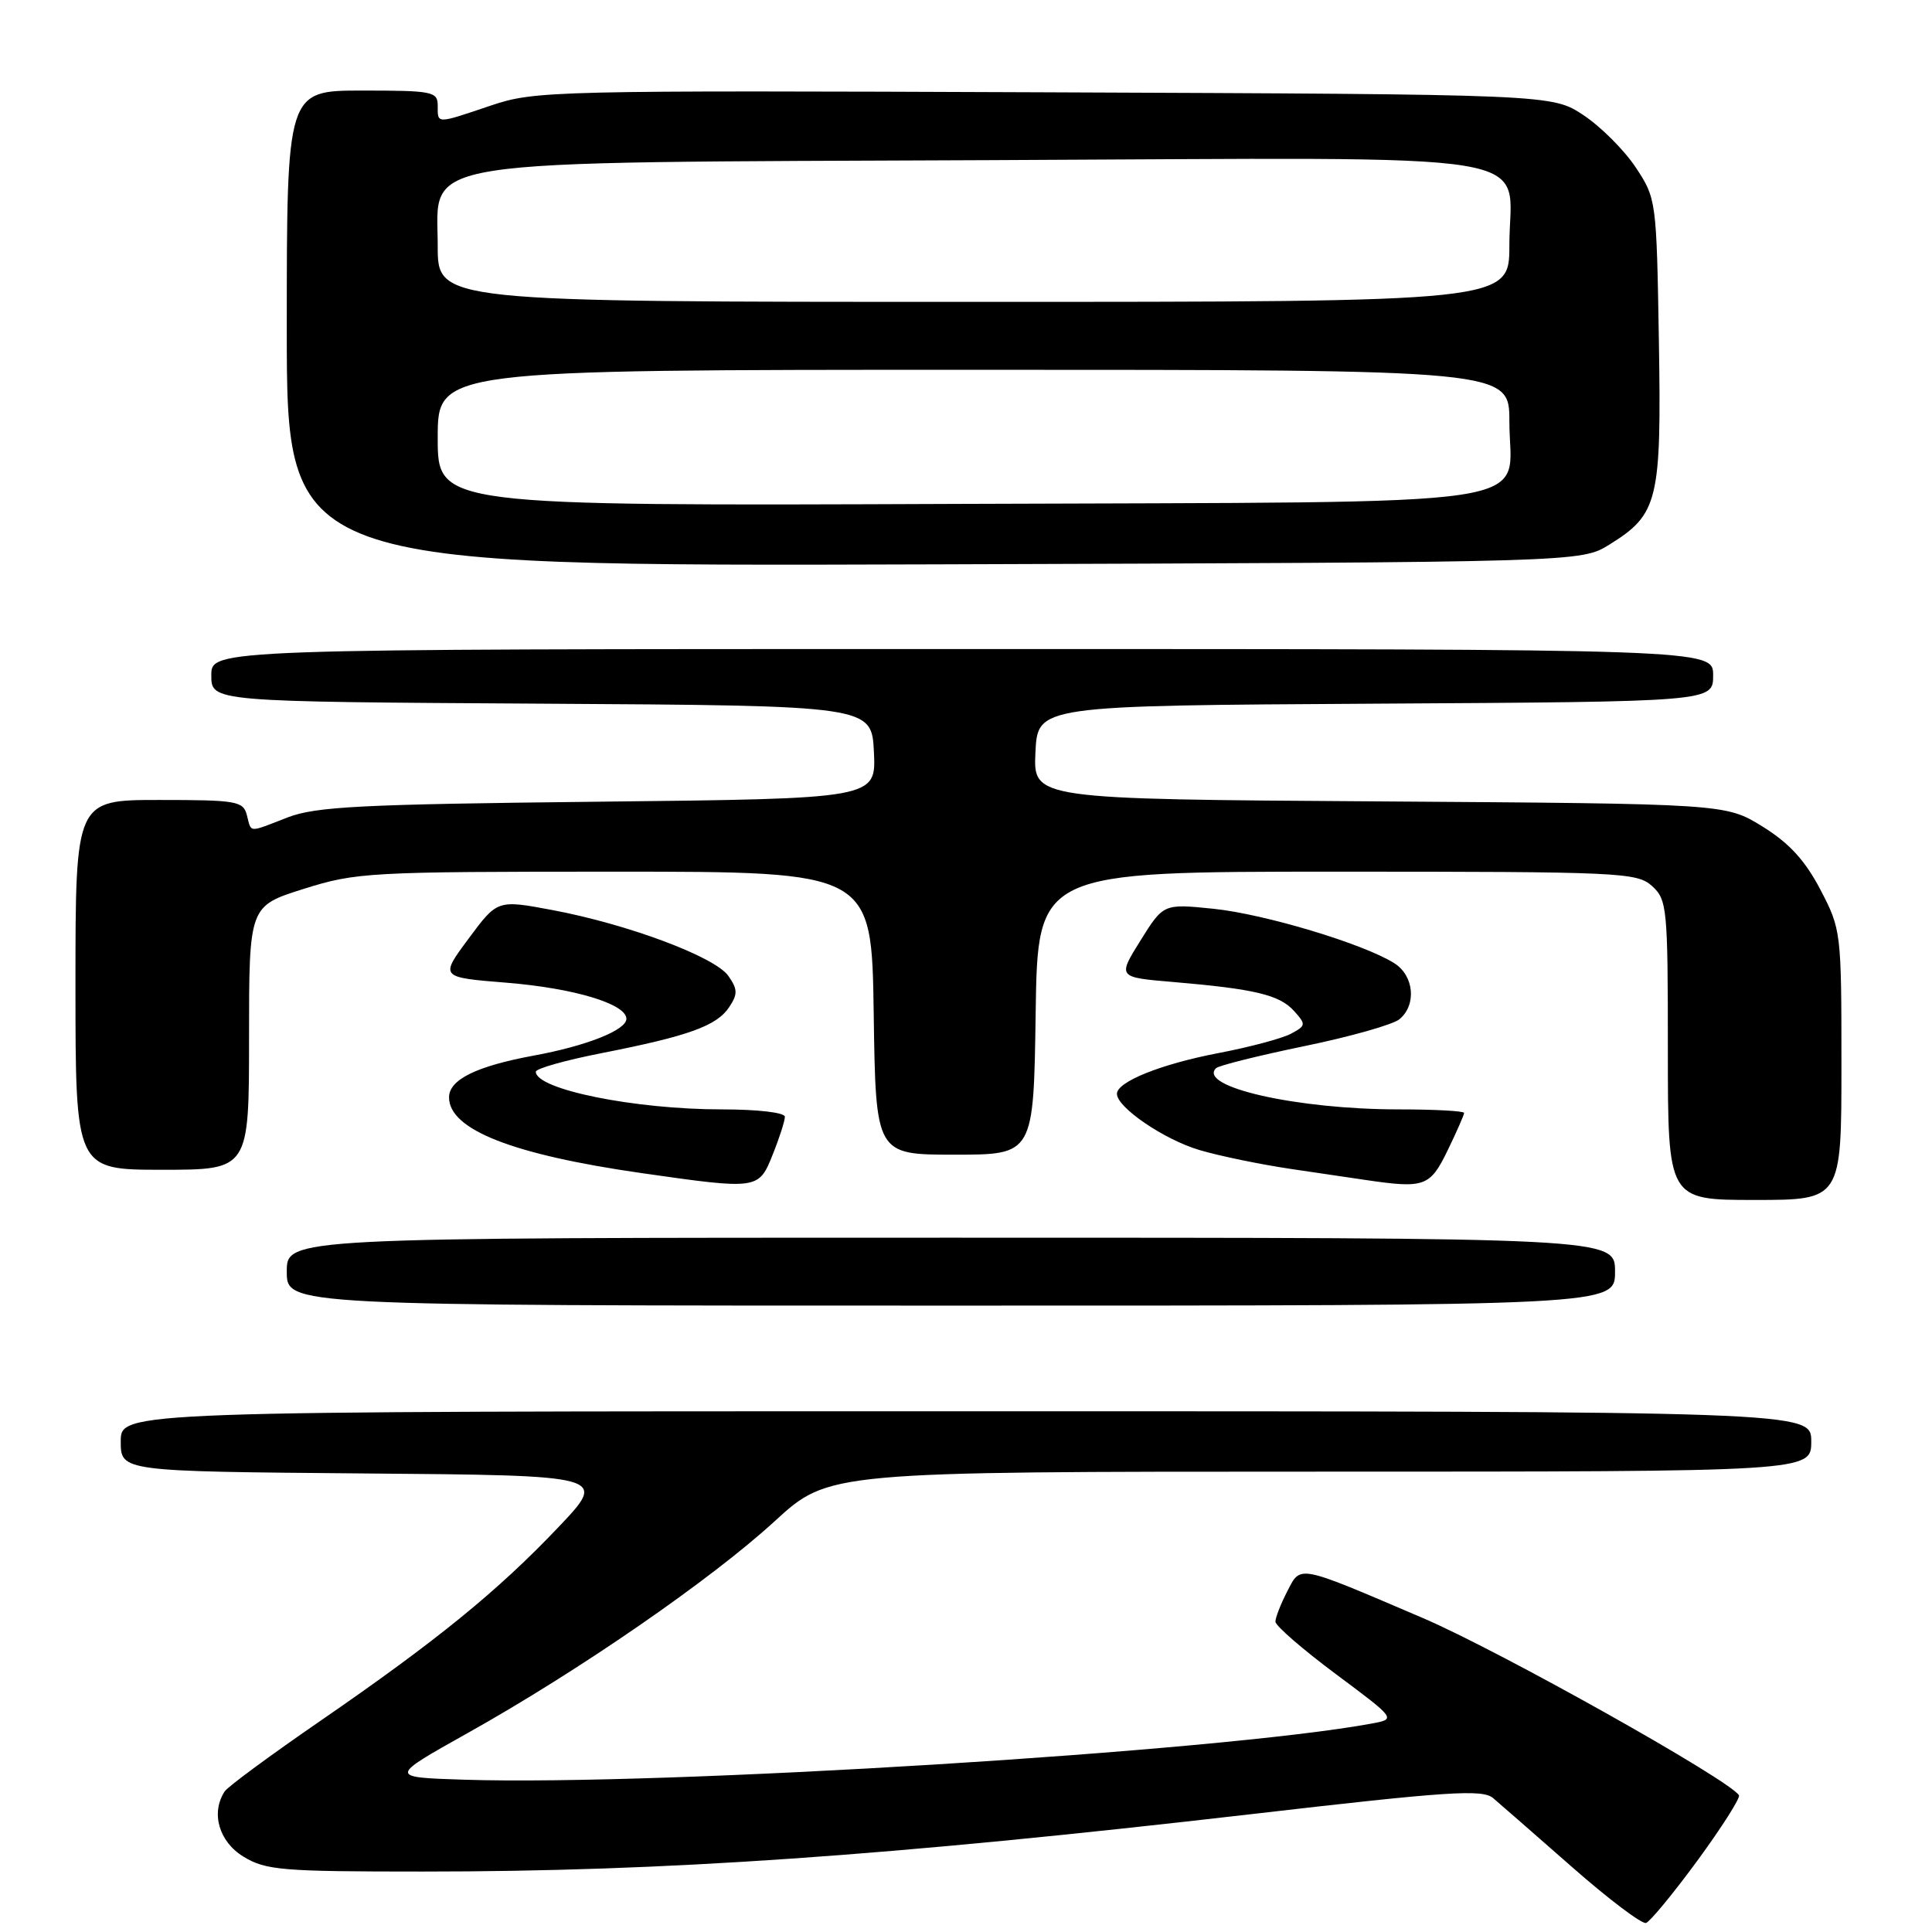 <?xml version="1.0" encoding="UTF-8" standalone="no"?>
<!DOCTYPE svg PUBLIC "-//W3C//DTD SVG 1.1//EN" "http://www.w3.org/Graphics/SVG/1.1/DTD/svg11.dtd" >
<svg xmlns="http://www.w3.org/2000/svg" xmlns:xlink="http://www.w3.org/1999/xlink" version="1.1" viewBox="0 0 256 256">
 <g >
 <path fill="currentColor"
d=" M 224.96 246.48 C 228.17 242.09 230.63 238.22 230.42 237.88 C 229.17 235.84 198.64 218.72 188.54 214.40 C 171.72 207.21 172.39 207.34 170.55 210.90 C 169.70 212.55 169.00 214.34 169.00 214.88 C 169.00 215.42 172.60 218.54 177.00 221.82 C 185.00 227.78 185.00 227.78 181.75 228.38 C 161.73 232.08 87.72 236.66 61.50 235.82 C 51.50 235.50 51.50 235.50 62.00 229.62 C 76.69 221.40 94.21 209.31 102.66 201.56 C 109.82 195.00 109.82 195.00 174.91 195.00 C 240.00 195.00 240.00 195.00 240.00 191.00 C 240.00 187.00 240.00 187.00 128.00 187.00 C 16.00 187.00 16.00 187.00 16.00 190.99 C 16.00 194.97 16.00 194.97 48.25 195.24 C 80.50 195.50 80.50 195.50 74.02 202.33 C 65.94 210.84 57.86 217.41 42.50 227.99 C 35.90 232.53 30.17 236.75 29.77 237.37 C 27.91 240.22 29.01 244.03 32.25 246.01 C 35.21 247.82 37.32 247.99 56.00 247.99 C 88.19 247.99 117.65 245.95 165.85 240.38 C 191.98 237.35 196.43 237.06 197.85 238.26 C 198.76 239.03 203.46 243.14 208.30 247.39 C 213.15 251.65 217.56 254.98 218.11 254.80 C 218.66 254.61 221.74 250.87 224.96 246.48 Z  M 214.00 168.50 C 214.00 164.00 214.00 164.00 126.00 164.00 C 38.00 164.00 38.00 164.00 38.00 168.50 C 38.00 173.00 38.00 173.00 126.00 173.00 C 214.00 173.00 214.00 173.00 214.00 168.50 Z  M 244.00 141.11 C 244.00 123.48 243.96 123.15 241.21 117.88 C 239.17 113.99 237.08 111.71 233.54 109.52 C 228.66 106.50 228.66 106.50 182.78 106.19 C 136.91 105.89 136.91 105.89 137.20 99.69 C 137.50 93.50 137.50 93.50 182.25 93.24 C 227.00 92.98 227.00 92.98 227.00 89.49 C 227.00 86.00 227.00 86.00 127.50 86.00 C 28.00 86.00 28.00 86.00 28.00 89.49 C 28.00 92.98 28.00 92.98 71.75 93.24 C 115.50 93.50 115.50 93.50 115.80 99.66 C 116.09 105.83 116.09 105.83 79.30 106.23 C 47.82 106.57 41.87 106.87 38.12 108.31 C 32.80 110.37 33.34 110.40 32.71 108.00 C 32.23 106.15 31.35 106.00 21.09 106.00 C 10.00 106.00 10.00 106.00 10.00 130.50 C 10.00 155.00 10.00 155.00 21.50 155.00 C 33.00 155.00 33.00 155.00 33.00 137.53 C 33.00 120.06 33.00 120.06 40.25 117.78 C 47.20 115.59 48.90 115.50 81.50 115.50 C 115.50 115.50 115.50 115.50 115.77 134.25 C 116.04 153.00 116.04 153.00 126.50 153.00 C 136.96 153.00 136.96 153.00 137.23 134.25 C 137.50 115.50 137.50 115.50 177.15 115.50 C 214.73 115.50 216.90 115.60 218.90 117.40 C 220.90 119.22 221.00 120.25 221.00 139.15 C 221.00 159.00 221.00 159.00 232.50 159.00 C 244.00 159.00 244.00 159.00 244.00 141.11 Z  M 102.39 152.98 C 103.28 150.77 104.00 148.52 104.00 147.98 C 104.00 147.42 100.43 147.00 95.64 147.00 C 84.08 147.00 71.00 144.35 71.00 142.01 C 71.00 141.59 74.94 140.48 79.75 139.54 C 91.23 137.28 94.97 135.94 96.62 133.45 C 97.77 131.72 97.75 131.09 96.51 129.31 C 94.73 126.78 83.21 122.47 73.21 120.59 C 65.91 119.22 65.91 119.22 62.10 124.36 C 58.28 129.50 58.28 129.50 67.07 130.21 C 76.03 130.93 83.00 133.02 83.00 135.00 C 83.00 136.49 77.73 138.59 70.68 139.88 C 63.11 141.28 59.50 143.06 59.50 145.41 C 59.50 149.68 67.91 152.99 85.00 155.44 C 100.47 157.65 100.53 157.64 102.39 152.98 Z  M 191.80 152.47 C 193.01 149.98 194.00 147.73 194.00 147.47 C 194.00 147.21 190.10 147.00 185.33 147.00 C 171.87 147.00 158.65 144.01 161.13 141.54 C 161.48 141.19 166.74 139.88 172.82 138.62 C 178.91 137.37 184.59 135.76 185.44 135.05 C 187.73 133.15 187.37 129.28 184.75 127.63 C 180.68 125.06 167.58 121.12 160.81 120.42 C 154.17 119.74 154.17 119.74 151.12 124.62 C 148.08 129.50 148.08 129.50 155.46 130.12 C 166.25 131.04 169.52 131.82 171.45 133.94 C 173.08 135.75 173.06 135.90 171.05 136.98 C 169.88 137.60 165.55 138.76 161.44 139.54 C 153.82 141.00 148.00 143.34 148.00 144.94 C 148.00 146.74 154.24 150.99 158.91 152.38 C 161.56 153.17 167.05 154.30 171.11 154.90 C 175.18 155.50 179.62 156.16 181.00 156.36 C 188.75 157.50 189.49 157.23 191.80 152.47 Z  M 213.27 72.15 C 219.73 68.14 220.16 66.35 219.81 45.11 C 219.50 26.54 219.47 26.30 216.74 22.18 C 215.22 19.89 212.11 16.78 209.82 15.26 C 205.65 12.50 205.65 12.50 138.35 12.23 C 73.10 11.97 70.88 12.02 65.06 13.98 C 57.74 16.45 58.00 16.45 58.00 14.00 C 58.00 12.13 57.33 12.00 48.00 12.00 C 38.00 12.00 38.00 12.00 38.00 43.53 C 38.00 75.05 38.00 75.05 123.75 74.78 C 209.50 74.50 209.50 74.50 213.27 72.15 Z  M 58.00 58.02 C 58.00 49.00 58.00 49.00 129.00 49.00 C 200.00 49.00 200.00 49.00 200.00 55.85 C 200.00 67.50 207.00 66.46 126.90 66.77 C 58.00 67.04 58.00 67.04 58.00 58.02 Z  M 58.00 32.61 C 58.00 20.83 53.34 21.56 131.22 21.22 C 206.92 20.90 200.00 19.76 200.00 32.50 C 200.00 40.00 200.00 40.00 129.00 40.00 C 58.00 40.00 58.00 40.00 58.00 32.61 Z "/>
</g>
</svg>